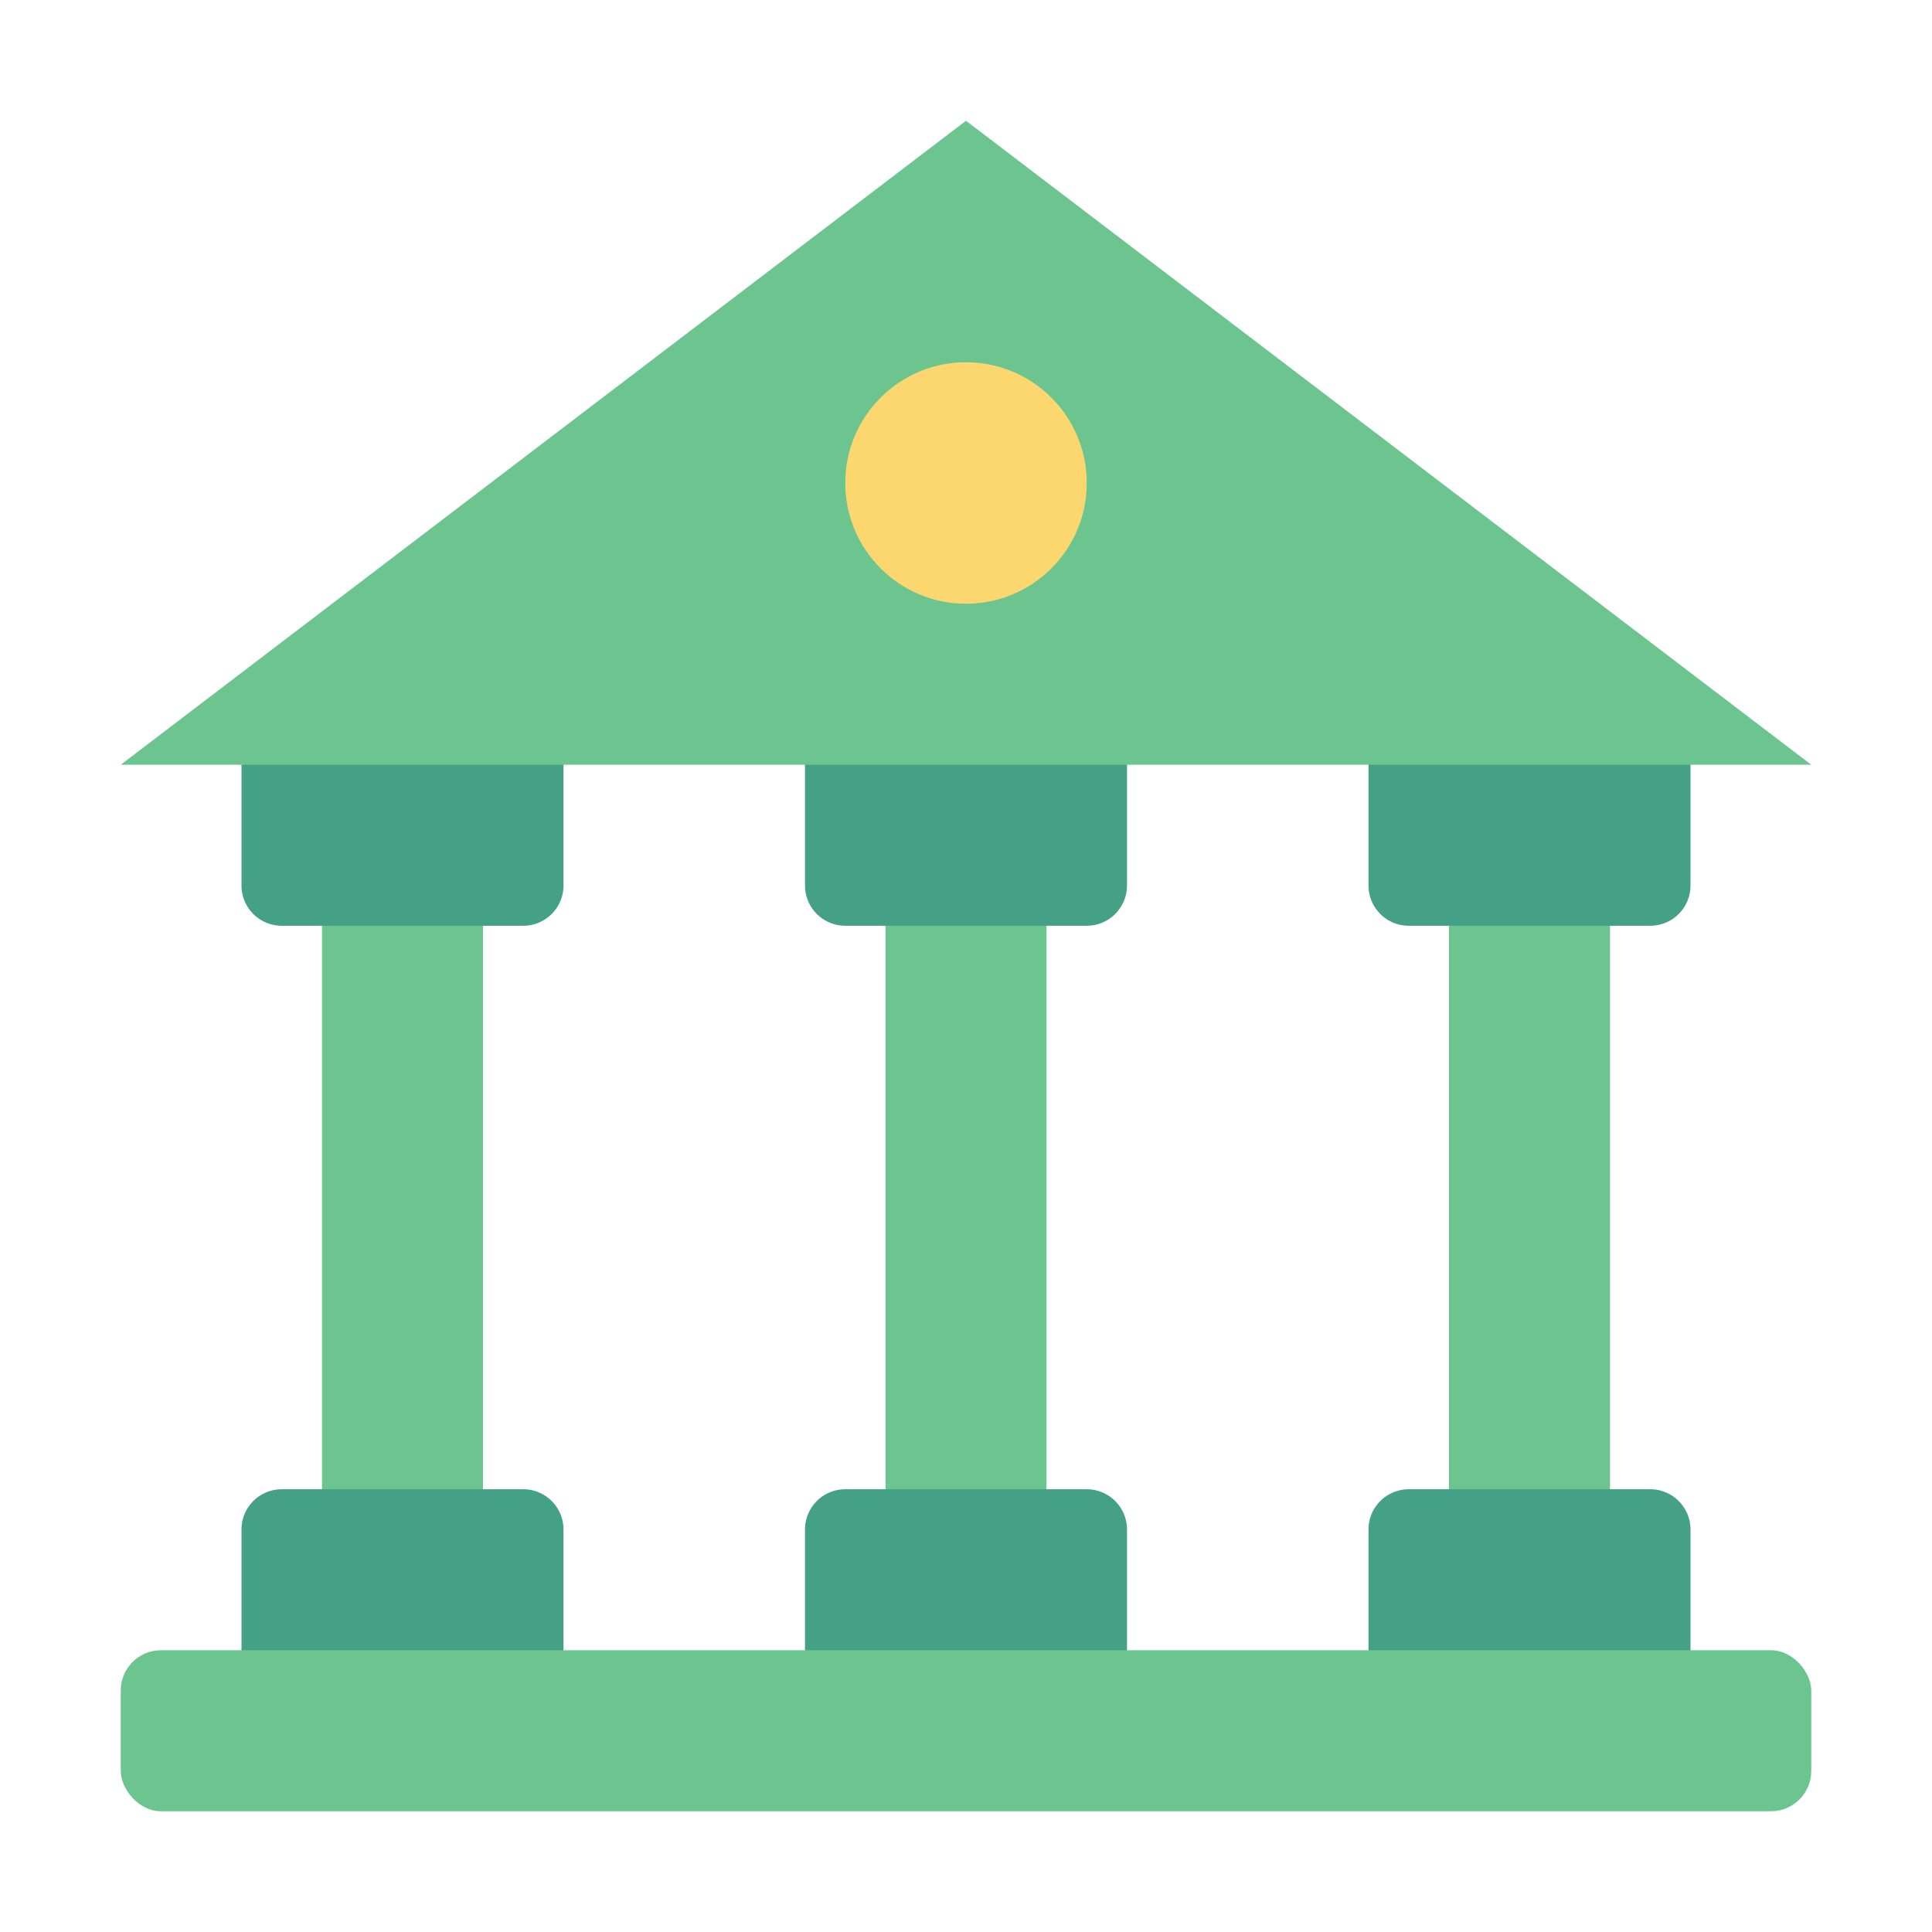 <svg height="512" viewBox="0 0 48 48" width="512" xmlns="http://www.w3.org/2000/svg"><g id="Icons"><path d="m8 22h4v16h-4z" fill="#6cc48f"/><path d="m22 22h4v16h-4z" fill="#6cc48f"/><path d="m36 22h4v16h-4z" fill="#6cc48f"/><g fill="#45a186"><path d="m14 18v4a1 1 0 0 1 -1 1h-6a1 1 0 0 1 -1-1v-4z"/><path d="m14 42v-4a1 1 0 0 0 -1-1h-6a1 1 0 0 0 -1 1v4z"/><path d="m28 18v4a1 1 0 0 1 -1 1h-6a1 1 0 0 1 -1-1v-4z"/><path d="m28 42v-4a1 1 0 0 0 -1-1h-6a1 1 0 0 0 -1 1v4z"/><path d="m42 18v4a1 1 0 0 1 -1 1h-6a1 1 0 0 1 -1-1v-4z"/><path d="m42 42v-4a1 1 0 0 0 -1-1h-6a1 1 0 0 0 -1 1v4z"/></g><rect fill="#6cc48f" height="4" rx="1" width="42" x="3" y="41"/><path d="m24 3-21 16h42z" fill="#6cc48f"/><circle cx="24" cy="12" fill="#fcd770" r="3"/></g></svg>